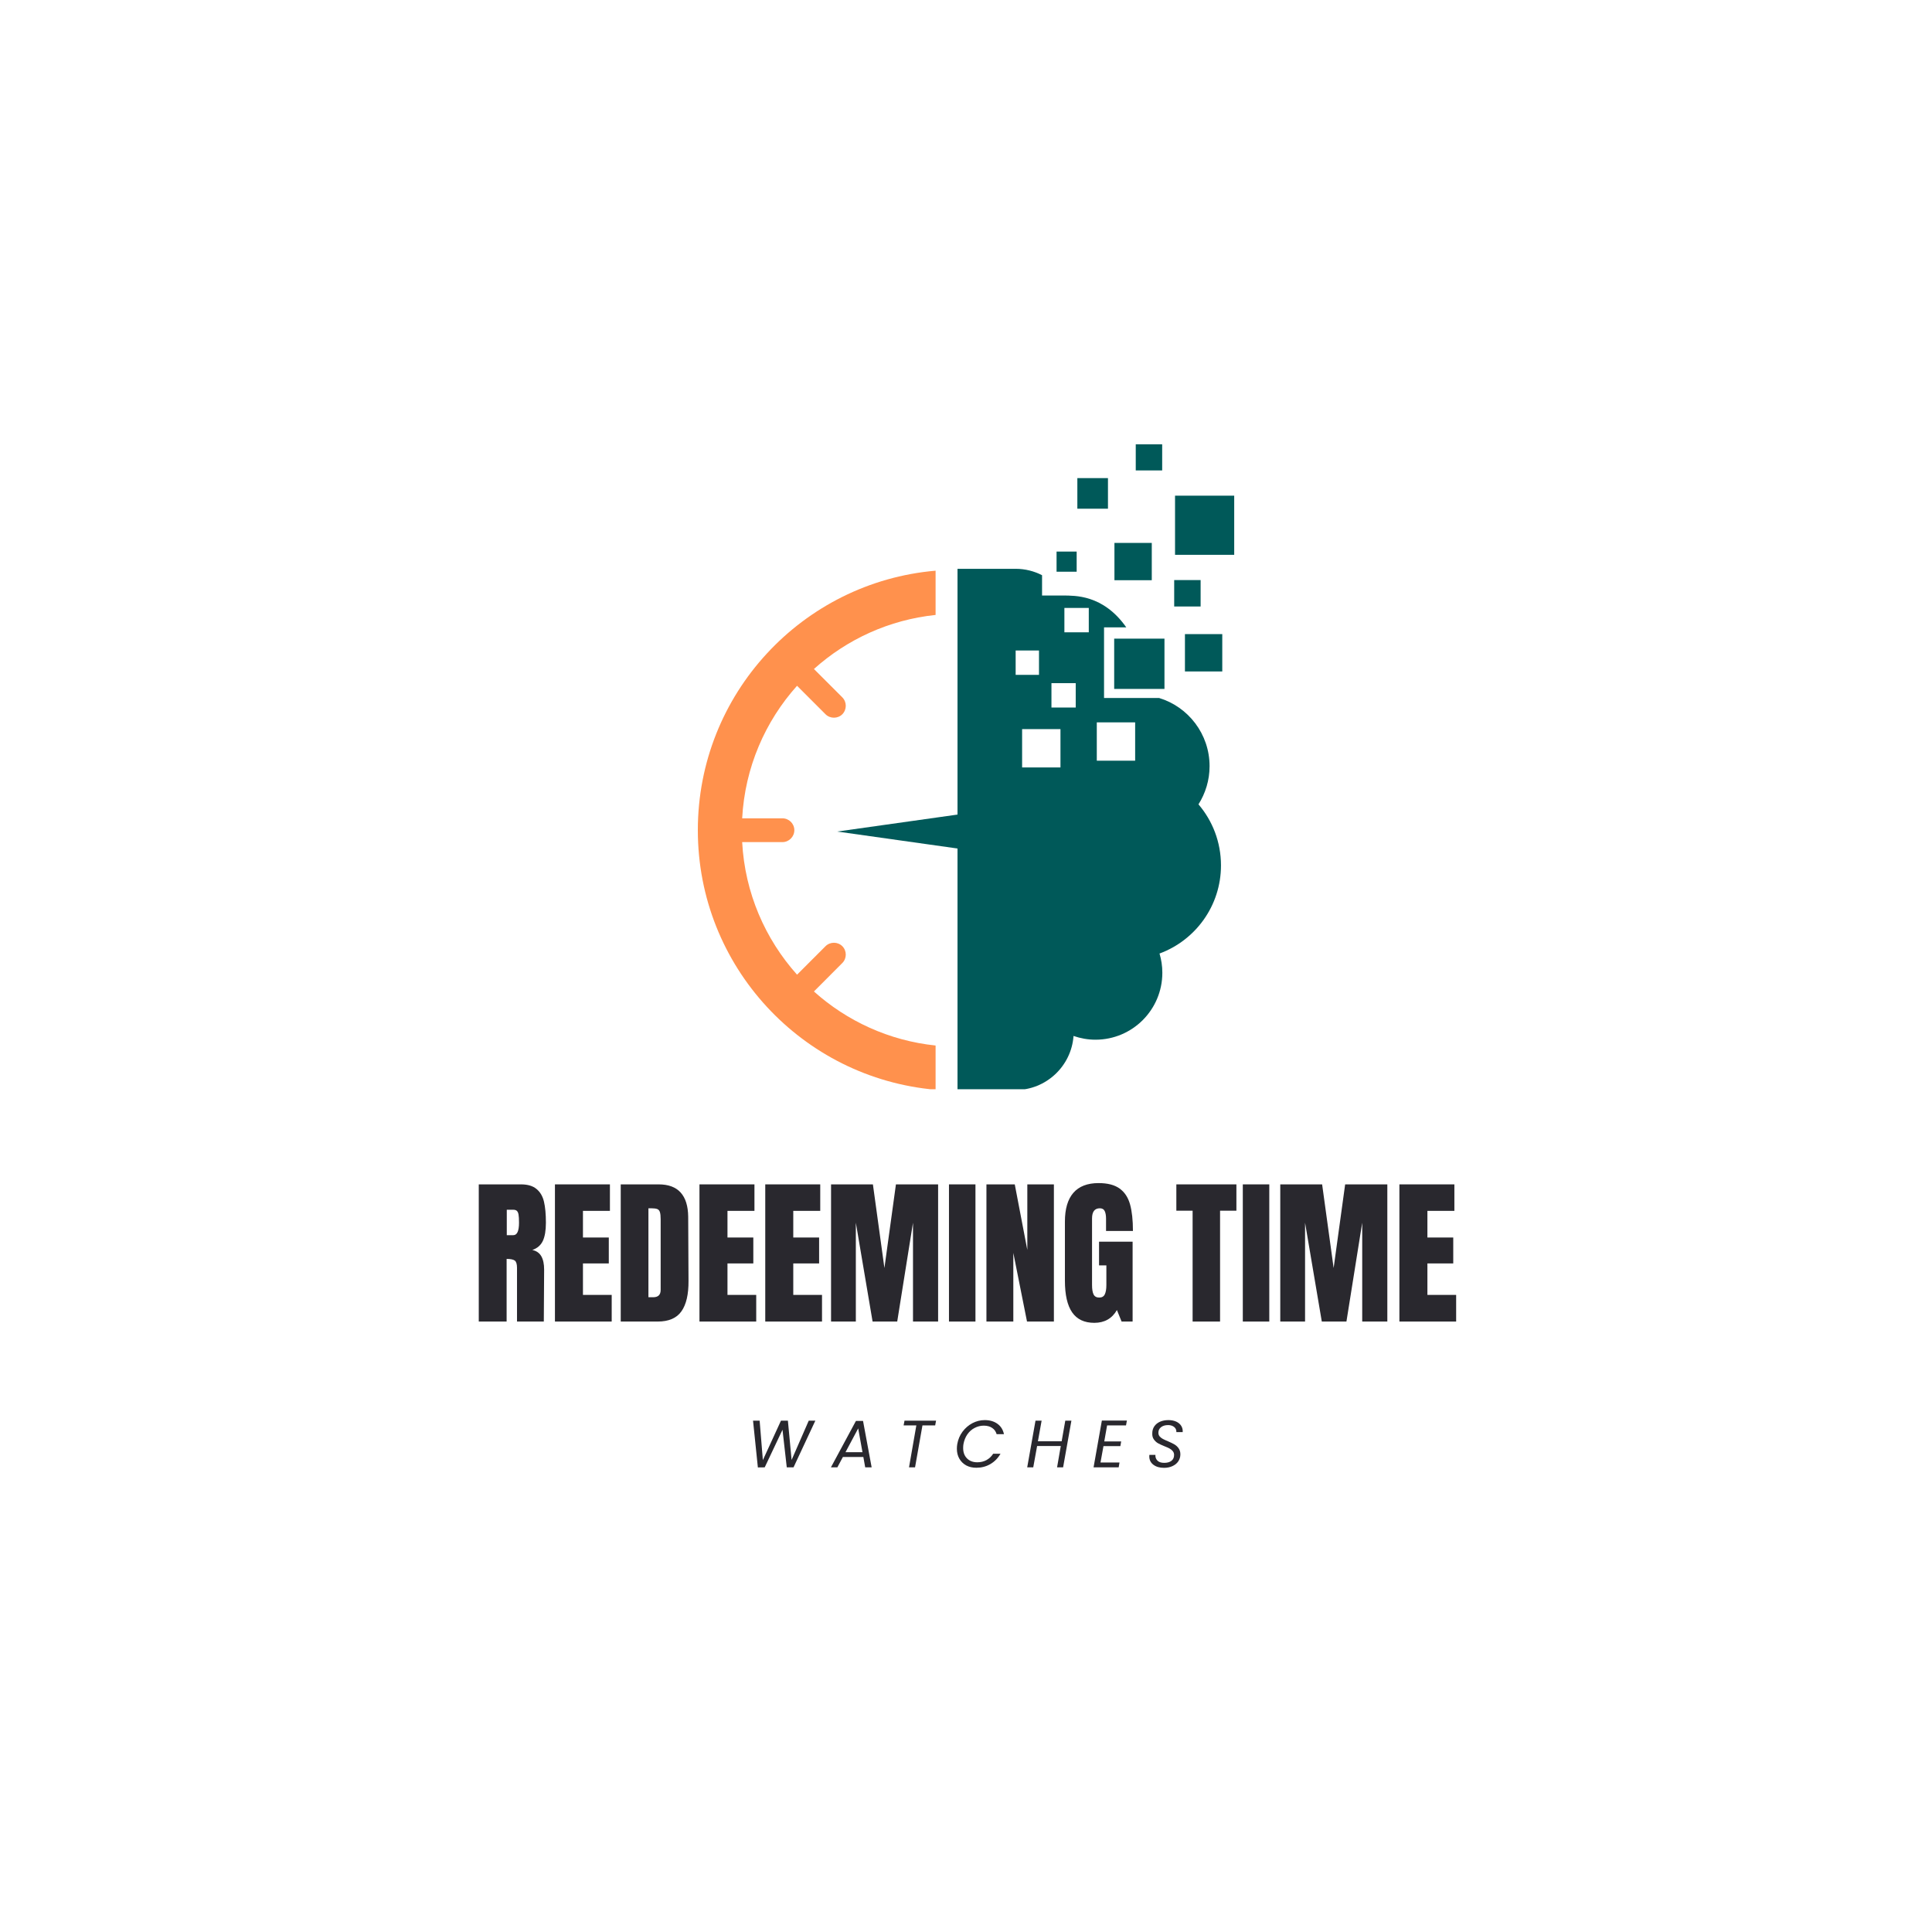 <svg xmlns="http://www.w3.org/2000/svg" xmlns:xlink="http://www.w3.org/1999/xlink" width="500" zoomAndPan="magnify" viewBox="0 0 375 375" height="500" preserveAspectRatio="xMidYMid meet" version="1.0"><defs><g/><clipPath id="03c2d8cea8"><path d="M 135.449 110 L 182 110 L 182 211.418 L 135.449 211.418 Z M 135.449 110 " clip-rule="nonzero"/></clipPath><clipPath id="8722f28706"><path d="M 162 86.238 L 239.699 86.238 L 239.699 211.418 L 162 211.418 Z M 162 86.238 " clip-rule="nonzero"/></clipPath></defs><g clip-path="url(#03c2d8cea8)"><path fill="#ff914d" d="M 181.598 110.77 C 155.734 113.004 135.449 134.695 135.449 161.137 C 135.449 187.578 155.734 209.27 181.598 211.52 L 181.598 202.934 C 172.562 201.992 164.387 198.184 157.984 192.445 L 163.496 186.918 C 164.387 186.023 164.387 184.551 163.496 183.656 C 162.602 182.766 161.129 182.766 160.234 183.656 L 154.707 189.184 C 148.52 182.266 144.582 173.316 144.055 163.453 L 151.863 163.453 C 153.137 163.453 154.18 162.41 154.18 161.137 C 154.18 159.863 153.137 158.836 151.863 158.836 L 144.055 158.836 C 144.582 148.977 148.52 140.008 154.707 133.109 L 160.234 138.637 C 161.129 139.527 162.602 139.527 163.496 138.637 C 164.387 137.723 164.387 136.266 163.496 135.359 L 157.984 129.852 C 164.387 124.105 172.562 120.305 181.598 119.359 Z M 181.598 110.77 " fill-opacity="1" fill-rule="evenodd"/></g><g clip-path="url(#8722f28706)"><path fill="#005959" d="M 239.559 96.207 L 228.074 96.207 L 228.074 107.691 L 239.559 107.691 Z M 185.852 164.695 L 162.504 161.402 L 185.852 158.109 L 185.852 110.406 L 197.137 110.406 C 198.973 110.406 200.727 110.855 202.262 111.648 L 202.262 115.586 L 206.598 115.586 C 208.469 115.652 214.094 115.32 218.613 121.773 L 214.293 121.773 L 214.293 135.477 L 224.98 135.477 C 230.641 137.195 234.777 142.473 234.777 148.711 C 234.777 151.441 233.98 153.973 232.625 156.125 C 235.34 159.301 236.992 163.438 236.992 167.973 C 236.992 175.812 232.031 182.516 225.062 185.078 C 225.414 186.254 225.609 187.512 225.609 188.816 C 225.609 195.984 219.805 201.805 212.625 201.805 C 211.133 201.805 209.711 201.539 208.371 201.078 C 207.957 206.918 203.059 211.566 197.137 211.566 L 185.852 211.566 Z M 197.137 110.406 Z M 223.559 105.375 L 216.312 105.375 L 216.312 112.625 L 223.559 112.625 Z M 237.242 123.082 L 229.996 123.082 L 229.996 130.328 L 237.242 130.328 Z M 225.578 86.184 L 220.449 86.184 L 220.449 91.312 L 225.578 91.312 Z M 215.055 92.801 L 209.113 92.801 L 209.113 98.742 L 215.055 98.742 Z M 233.039 112.59 L 227.91 112.59 L 227.91 117.719 L 233.039 117.719 Z M 208.98 107.062 L 205.078 107.062 L 205.078 110.969 L 208.98 110.969 Z M 226.023 123.957 L 216.262 123.957 L 216.262 133.719 L 226.023 133.719 Z M 197.137 126.258 L 197.137 130.988 L 201.668 130.988 L 201.668 126.258 Z M 205.836 141.516 L 198.391 141.516 L 198.391 148.961 L 205.836 148.961 Z M 220.332 140.207 L 212.887 140.207 L 212.887 147.652 L 220.332 147.652 Z M 208.797 132.598 L 204.086 132.598 L 204.086 137.328 L 208.797 137.328 Z M 211.332 118 L 206.598 118 L 206.598 122.734 L 211.332 122.734 Z M 211.332 118 " fill-opacity="1" fill-rule="evenodd"/></g><g fill="#29282e" fill-opacity="1"><g transform="translate(91.757, 256.512)"><g><path d="M 1.172 -26.625 L 9.359 -26.625 C 10.66 -26.625 11.664 -26.328 12.375 -25.734 C 13.094 -25.148 13.578 -24.328 13.828 -23.266 C 14.078 -22.203 14.203 -20.844 14.203 -19.188 C 14.203 -17.676 14.004 -16.5 13.609 -15.656 C 13.211 -14.812 12.531 -14.223 11.562 -13.891 C 12.363 -13.723 12.945 -13.316 13.312 -12.672 C 13.676 -12.035 13.859 -11.172 13.859 -10.078 L 13.797 0 L 8.594 0 L 8.594 -10.422 C 8.594 -11.16 8.445 -11.633 8.156 -11.844 C 7.863 -12.051 7.336 -12.156 6.578 -12.156 L 6.578 0 L 1.172 0 Z M 7.875 -16.766 C 8.613 -16.766 8.984 -17.57 8.984 -19.188 C 8.984 -19.895 8.953 -20.422 8.891 -20.766 C 8.828 -21.117 8.711 -21.363 8.547 -21.5 C 8.391 -21.633 8.156 -21.703 7.844 -21.703 L 6.609 -21.703 L 6.609 -16.766 Z M 7.875 -16.766 "/></g></g></g><g fill="#29282e" fill-opacity="1"><g transform="translate(106.542, 256.512)"><g><path d="M 1.172 0 L 1.172 -26.625 L 11.844 -26.625 L 11.844 -21.484 L 6.609 -21.484 L 6.609 -16.312 L 11.625 -16.312 L 11.625 -11.281 L 6.609 -11.281 L 6.609 -5.172 L 12.188 -5.172 L 12.188 0 Z M 1.172 0 "/></g></g></g><g fill="#29282e" fill-opacity="1"><g transform="translate(119.312, 256.512)"><g><path d="M 1.172 -26.625 L 8.531 -26.625 C 10.426 -26.625 11.848 -26.098 12.797 -25.047 C 13.754 -23.992 14.242 -22.43 14.266 -20.359 L 14.328 -7.906 C 14.348 -5.281 13.891 -3.305 12.953 -1.984 C 12.023 -0.66 10.488 0 8.344 0 L 1.172 0 Z M 7.469 -4.719 C 8.438 -4.719 8.922 -5.191 8.922 -6.141 L 8.922 -19.875 C 8.922 -20.469 8.875 -20.914 8.781 -21.219 C 8.695 -21.52 8.531 -21.723 8.281 -21.828 C 8.031 -21.93 7.645 -21.984 7.125 -21.984 L 6.547 -21.984 L 6.547 -4.719 Z M 7.469 -4.719 "/></g></g></g><g fill="#29282e" fill-opacity="1"><g transform="translate(134.594, 256.512)"><g><path d="M 1.172 0 L 1.172 -26.625 L 11.844 -26.625 L 11.844 -21.484 L 6.609 -21.484 L 6.609 -16.312 L 11.625 -16.312 L 11.625 -11.281 L 6.609 -11.281 L 6.609 -5.172 L 12.188 -5.172 L 12.188 0 Z M 1.172 0 "/></g></g></g><g fill="#29282e" fill-opacity="1"><g transform="translate(147.364, 256.512)"><g><path d="M 1.172 0 L 1.172 -26.625 L 11.844 -26.625 L 11.844 -21.484 L 6.609 -21.484 L 6.609 -16.312 L 11.625 -16.312 L 11.625 -11.281 L 6.609 -11.281 L 6.609 -5.172 L 12.188 -5.172 L 12.188 0 Z M 1.172 0 "/></g></g></g><g fill="#29282e" fill-opacity="1"><g transform="translate(160.134, 256.512)"><g><path d="M 1.172 0 L 1.172 -26.625 L 9.297 -26.625 L 11.531 -10.391 L 13.766 -26.625 L 21.953 -26.625 L 21.953 0 L 17.078 0 L 17.078 -19.188 L 14.016 0 L 9.234 0 L 5.984 -19.188 L 5.984 0 Z M 1.172 0 "/></g></g></g><g fill="#29282e" fill-opacity="1"><g transform="translate(183.258, 256.512)"><g><path d="M 0.938 0 L 0.938 -26.625 L 6.078 -26.625 L 6.078 0 Z M 0.938 0 "/></g></g></g><g fill="#29282e" fill-opacity="1"><g transform="translate(190.294, 256.512)"><g><path d="M 1.172 0 L 1.172 -26.625 L 6.672 -26.625 L 9.109 -13.891 L 9.109 -26.625 L 14.266 -26.625 L 14.266 0 L 9.047 0 L 6.391 -13.328 L 6.391 0 Z M 1.172 0 "/></g></g></g><g fill="#29282e" fill-opacity="1"><g transform="translate(205.73, 256.512)"><g><path d="M 6.672 0.25 C 4.742 0.25 3.312 -0.426 2.375 -1.781 C 1.438 -3.133 0.969 -5.188 0.969 -7.938 L 0.969 -19.406 C 0.969 -21.863 1.516 -23.723 2.609 -24.984 C 3.703 -26.242 5.332 -26.875 7.5 -26.875 C 9.258 -26.875 10.625 -26.52 11.594 -25.812 C 12.562 -25.113 13.234 -24.094 13.609 -22.75 C 13.984 -21.406 14.172 -19.68 14.172 -17.578 L 8.953 -17.578 L 8.953 -19.969 C 8.953 -20.602 8.863 -21.098 8.688 -21.453 C 8.52 -21.805 8.207 -21.984 7.75 -21.984 C 6.738 -21.984 6.234 -21.32 6.234 -20 L 6.234 -7.094 C 6.234 -6.289 6.332 -5.68 6.531 -5.266 C 6.738 -4.859 7.102 -4.656 7.625 -4.656 C 8.145 -4.656 8.504 -4.859 8.703 -5.266 C 8.91 -5.68 9.016 -6.289 9.016 -7.094 L 9.016 -10.906 L 7.594 -10.906 L 7.594 -15.5 L 14.109 -15.5 L 14.109 0 L 11.969 0 L 11.062 -2.234 C 10.113 -0.578 8.648 0.25 6.672 0.25 Z M 6.672 0.25 "/></g></g></g><g fill="#29282e" fill-opacity="1"><g transform="translate(220.763, 256.512)"><g/></g></g><g fill="#29282e" fill-opacity="1"><g transform="translate(228.016, 256.512)"><g><path d="M 3.469 0 L 3.469 -21.516 L 0.312 -21.516 L 0.312 -26.625 L 11.969 -26.625 L 11.969 -21.516 L 8.797 -21.516 L 8.797 0 Z M 3.469 0 "/></g></g></g><g fill="#29282e" fill-opacity="1"><g transform="translate(240.29, 256.512)"><g><path d="M 0.938 0 L 0.938 -26.625 L 6.078 -26.625 L 6.078 0 Z M 0.938 0 "/></g></g></g><g fill="#29282e" fill-opacity="1"><g transform="translate(247.327, 256.512)"><g><path d="M 1.172 0 L 1.172 -26.625 L 9.297 -26.625 L 11.531 -10.391 L 13.766 -26.625 L 21.953 -26.625 L 21.953 0 L 17.078 0 L 17.078 -19.188 L 14.016 0 L 9.234 0 L 5.984 -19.188 L 5.984 0 Z M 1.172 0 "/></g></g></g><g fill="#29282e" fill-opacity="1"><g transform="translate(270.45, 256.512)"><g><path d="M 1.172 0 L 1.172 -26.625 L 11.844 -26.625 L 11.844 -21.484 L 6.609 -21.484 L 6.609 -16.312 L 11.625 -16.312 L 11.625 -11.281 L 6.609 -11.281 L 6.609 -5.172 L 12.188 -5.172 L 12.188 0 Z M 1.172 0 "/></g></g></g><g fill="#29282e" fill-opacity="1"><g transform="translate(144.93, 284.812)"><g><path d="M 13.328 -9.062 L 9.094 0 L 7.781 0 L 6.953 -7.297 L 3.5 0 L 2.172 0.016 L 1.234 -9.062 L 2.516 -9.062 L 3.141 -1.406 L 6.656 -9.062 L 8 -9.062 L 8.719 -1.438 L 12.047 -9.062 Z M 13.328 -9.062 "/></g></g></g><g fill="#29282e" fill-opacity="1"><g transform="translate(161.514, 284.812)"><g><path d="M 6.062 -2.016 L 2.094 -2.016 L 1.016 0 L -0.234 0 L 4.625 -9.016 L 6 -9.016 L 7.672 0 L 6.422 0 Z M 5.891 -2.938 L 5.062 -7.562 L 2.594 -2.938 Z M 5.891 -2.938 "/></g></g></g><g fill="#29282e" fill-opacity="1"><g transform="translate(174.173, 284.812)"><g><path d="M 7.516 -9.062 L 7.344 -8.141 L 4.875 -8.141 L 3.438 0 L 2.266 0 L 3.688 -8.141 L 1.219 -8.141 L 1.391 -9.062 Z M 7.516 -9.062 "/></g></g></g><g fill="#29282e" fill-opacity="1"><g transform="translate(185.104, 284.812)"><g><path d="M 0.703 -4.531 C 0.859 -5.414 1.195 -6.211 1.719 -6.922 C 2.25 -7.629 2.891 -8.18 3.641 -8.578 C 4.398 -8.973 5.195 -9.172 6.031 -9.172 C 7.02 -9.172 7.844 -8.93 8.5 -8.453 C 9.156 -7.984 9.578 -7.312 9.766 -6.438 L 8.344 -6.438 C 8.188 -6.969 7.895 -7.375 7.469 -7.656 C 7.051 -7.945 6.508 -8.094 5.844 -8.094 C 5.219 -8.094 4.629 -7.945 4.078 -7.656 C 3.523 -7.375 3.055 -6.961 2.672 -6.422 C 2.297 -5.879 2.039 -5.25 1.906 -4.531 C 1.863 -4.312 1.844 -4.051 1.844 -3.75 C 1.844 -2.906 2.094 -2.234 2.594 -1.734 C 3.094 -1.234 3.758 -0.984 4.594 -0.984 C 5.25 -0.984 5.836 -1.125 6.359 -1.406 C 6.891 -1.695 7.328 -2.109 7.672 -2.641 L 9.094 -2.641 C 8.594 -1.773 7.93 -1.102 7.109 -0.625 C 6.297 -0.156 5.395 0.078 4.406 0.078 C 3.664 0.078 3.008 -0.07 2.438 -0.375 C 1.875 -0.688 1.43 -1.117 1.109 -1.672 C 0.785 -2.234 0.625 -2.879 0.625 -3.609 C 0.625 -3.91 0.648 -4.219 0.703 -4.531 Z M 0.703 -4.531 "/></g></g></g><g fill="#29282e" fill-opacity="1"><g transform="translate(199.037, 284.812)"><g><path d="M 8.922 -9.062 L 7.312 0 L 6.141 0 L 6.859 -4.141 L 2.266 -4.141 L 1.516 0 L 0.344 0 L 1.953 -9.062 L 3.141 -9.062 L 2.422 -5.062 L 7.031 -5.062 L 7.734 -9.062 Z M 8.922 -9.062 "/></g></g></g><g fill="#29282e" fill-opacity="1"><g transform="translate(211.917, 284.812)"><g><path d="M 2.969 -8.141 L 2.422 -5.031 L 5.703 -5.031 L 5.547 -4.125 L 2.266 -4.125 L 1.688 -0.938 L 5.375 -0.938 L 5.219 0 L 0.344 0 L 1.953 -9.078 L 6.812 -9.078 L 6.641 -8.141 Z M 2.969 -8.141 "/></g></g></g><g fill="#29282e" fill-opacity="1"><g transform="translate(222.484, 284.812)"><g><path d="M 3.438 0.094 C 2.594 0.094 1.906 -0.109 1.375 -0.516 C 0.852 -0.922 0.594 -1.457 0.594 -2.125 C 0.594 -2.258 0.598 -2.359 0.609 -2.422 L 1.781 -2.422 C 1.75 -1.992 1.875 -1.629 2.156 -1.328 C 2.445 -1.023 2.891 -0.875 3.484 -0.875 C 4.078 -0.875 4.547 -1.004 4.891 -1.266 C 5.234 -1.535 5.406 -1.914 5.406 -2.406 C 5.406 -2.695 5.32 -2.941 5.156 -3.141 C 4.988 -3.348 4.781 -3.52 4.531 -3.656 C 4.281 -3.789 3.941 -3.941 3.516 -4.109 C 3.004 -4.316 2.586 -4.508 2.266 -4.688 C 1.953 -4.875 1.688 -5.125 1.469 -5.438 C 1.25 -5.75 1.148 -6.141 1.172 -6.609 C 1.172 -7.117 1.301 -7.566 1.562 -7.953 C 1.832 -8.348 2.203 -8.648 2.672 -8.859 C 3.148 -9.066 3.691 -9.172 4.297 -9.172 C 4.891 -9.172 5.398 -9.07 5.828 -8.875 C 6.254 -8.676 6.578 -8.398 6.797 -8.047 C 7.016 -7.691 7.109 -7.289 7.078 -6.844 L 5.844 -6.844 C 5.863 -7.07 5.816 -7.289 5.703 -7.5 C 5.586 -7.707 5.406 -7.875 5.156 -8 C 4.906 -8.133 4.598 -8.203 4.234 -8.203 C 3.672 -8.203 3.219 -8.066 2.875 -7.797 C 2.531 -7.535 2.359 -7.176 2.359 -6.719 C 2.359 -6.445 2.438 -6.211 2.594 -6.016 C 2.758 -5.828 2.961 -5.664 3.203 -5.531 C 3.453 -5.395 3.789 -5.238 4.219 -5.062 C 4.727 -4.844 5.145 -4.641 5.469 -4.453 C 5.789 -4.266 6.062 -4.016 6.281 -3.703 C 6.508 -3.391 6.625 -3 6.625 -2.531 C 6.625 -2.031 6.492 -1.582 6.234 -1.188 C 5.973 -0.789 5.598 -0.477 5.109 -0.25 C 4.629 -0.02 4.07 0.094 3.438 0.094 Z M 3.438 0.094 "/></g></g></g></svg>
